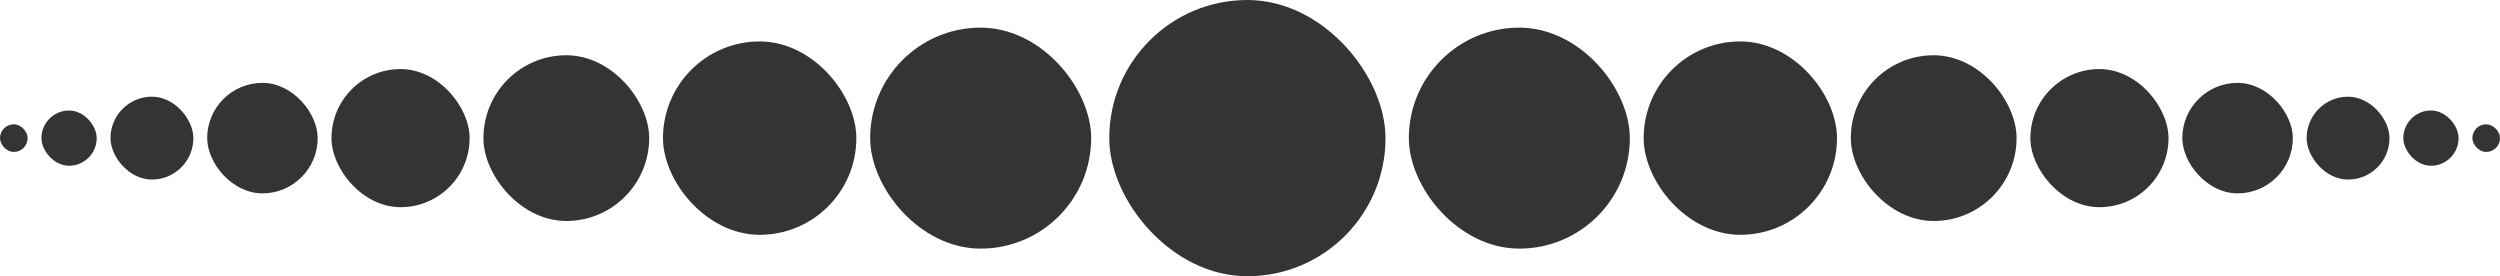 <svg xmlns="http://www.w3.org/2000/svg" viewBox="0 0 181 20"><defs><style>.cls-1{fill:#343434;}</style></defs><title>Asset 1cali</title><g id="Layer_2" data-name="Layer 2"><g id="Layer_1-2" data-name="Layer 1"><rect class="cls-1" x="80.31" width="20" height="20" rx="10" ry="10"/><rect class="cls-1" x="102" y="2" width="16" height="16" rx="8" ry="8"/><rect class="cls-1" x="63" y="2" width="16" height="16" rx="8" ry="8"/><rect class="cls-1" x="119" y="3" width="14" height="14" rx="7" ry="7"/><rect class="cls-1" x="48" y="3" width="14" height="14" rx="7" ry="7"/><rect class="cls-1" x="134" y="4" width="12" height="12" rx="6" ry="6"/><rect class="cls-1" x="35" y="4" width="12" height="12" rx="6" ry="6"/><rect class="cls-1" x="24" y="5" width="10" height="10" rx="5" ry="5"/><rect class="cls-1" x="147" y="5" width="10" height="10" rx="5" ry="5"/><rect class="cls-1" x="158" y="6" width="8" height="8" rx="4" ry="4"/><rect class="cls-1" x="15" y="6" width="8" height="8" rx="4" ry="4"/><rect class="cls-1" x="167" y="7" width="6" height="6" rx="3" ry="3"/><rect class="cls-1" x="8" y="7" width="6" height="6" rx="3" ry="3"/><rect class="cls-1" x="174" y="8" width="4" height="4" rx="2" ry="2"/><rect class="cls-1" x="3" y="8" width="4" height="4" rx="2" ry="2"/><rect class="cls-1" x="179" y="9" width="2" height="2" rx="1" ry="1"/><rect class="cls-1" y="9" width="2" height="2" rx="1" ry="1"/></g></g></svg>